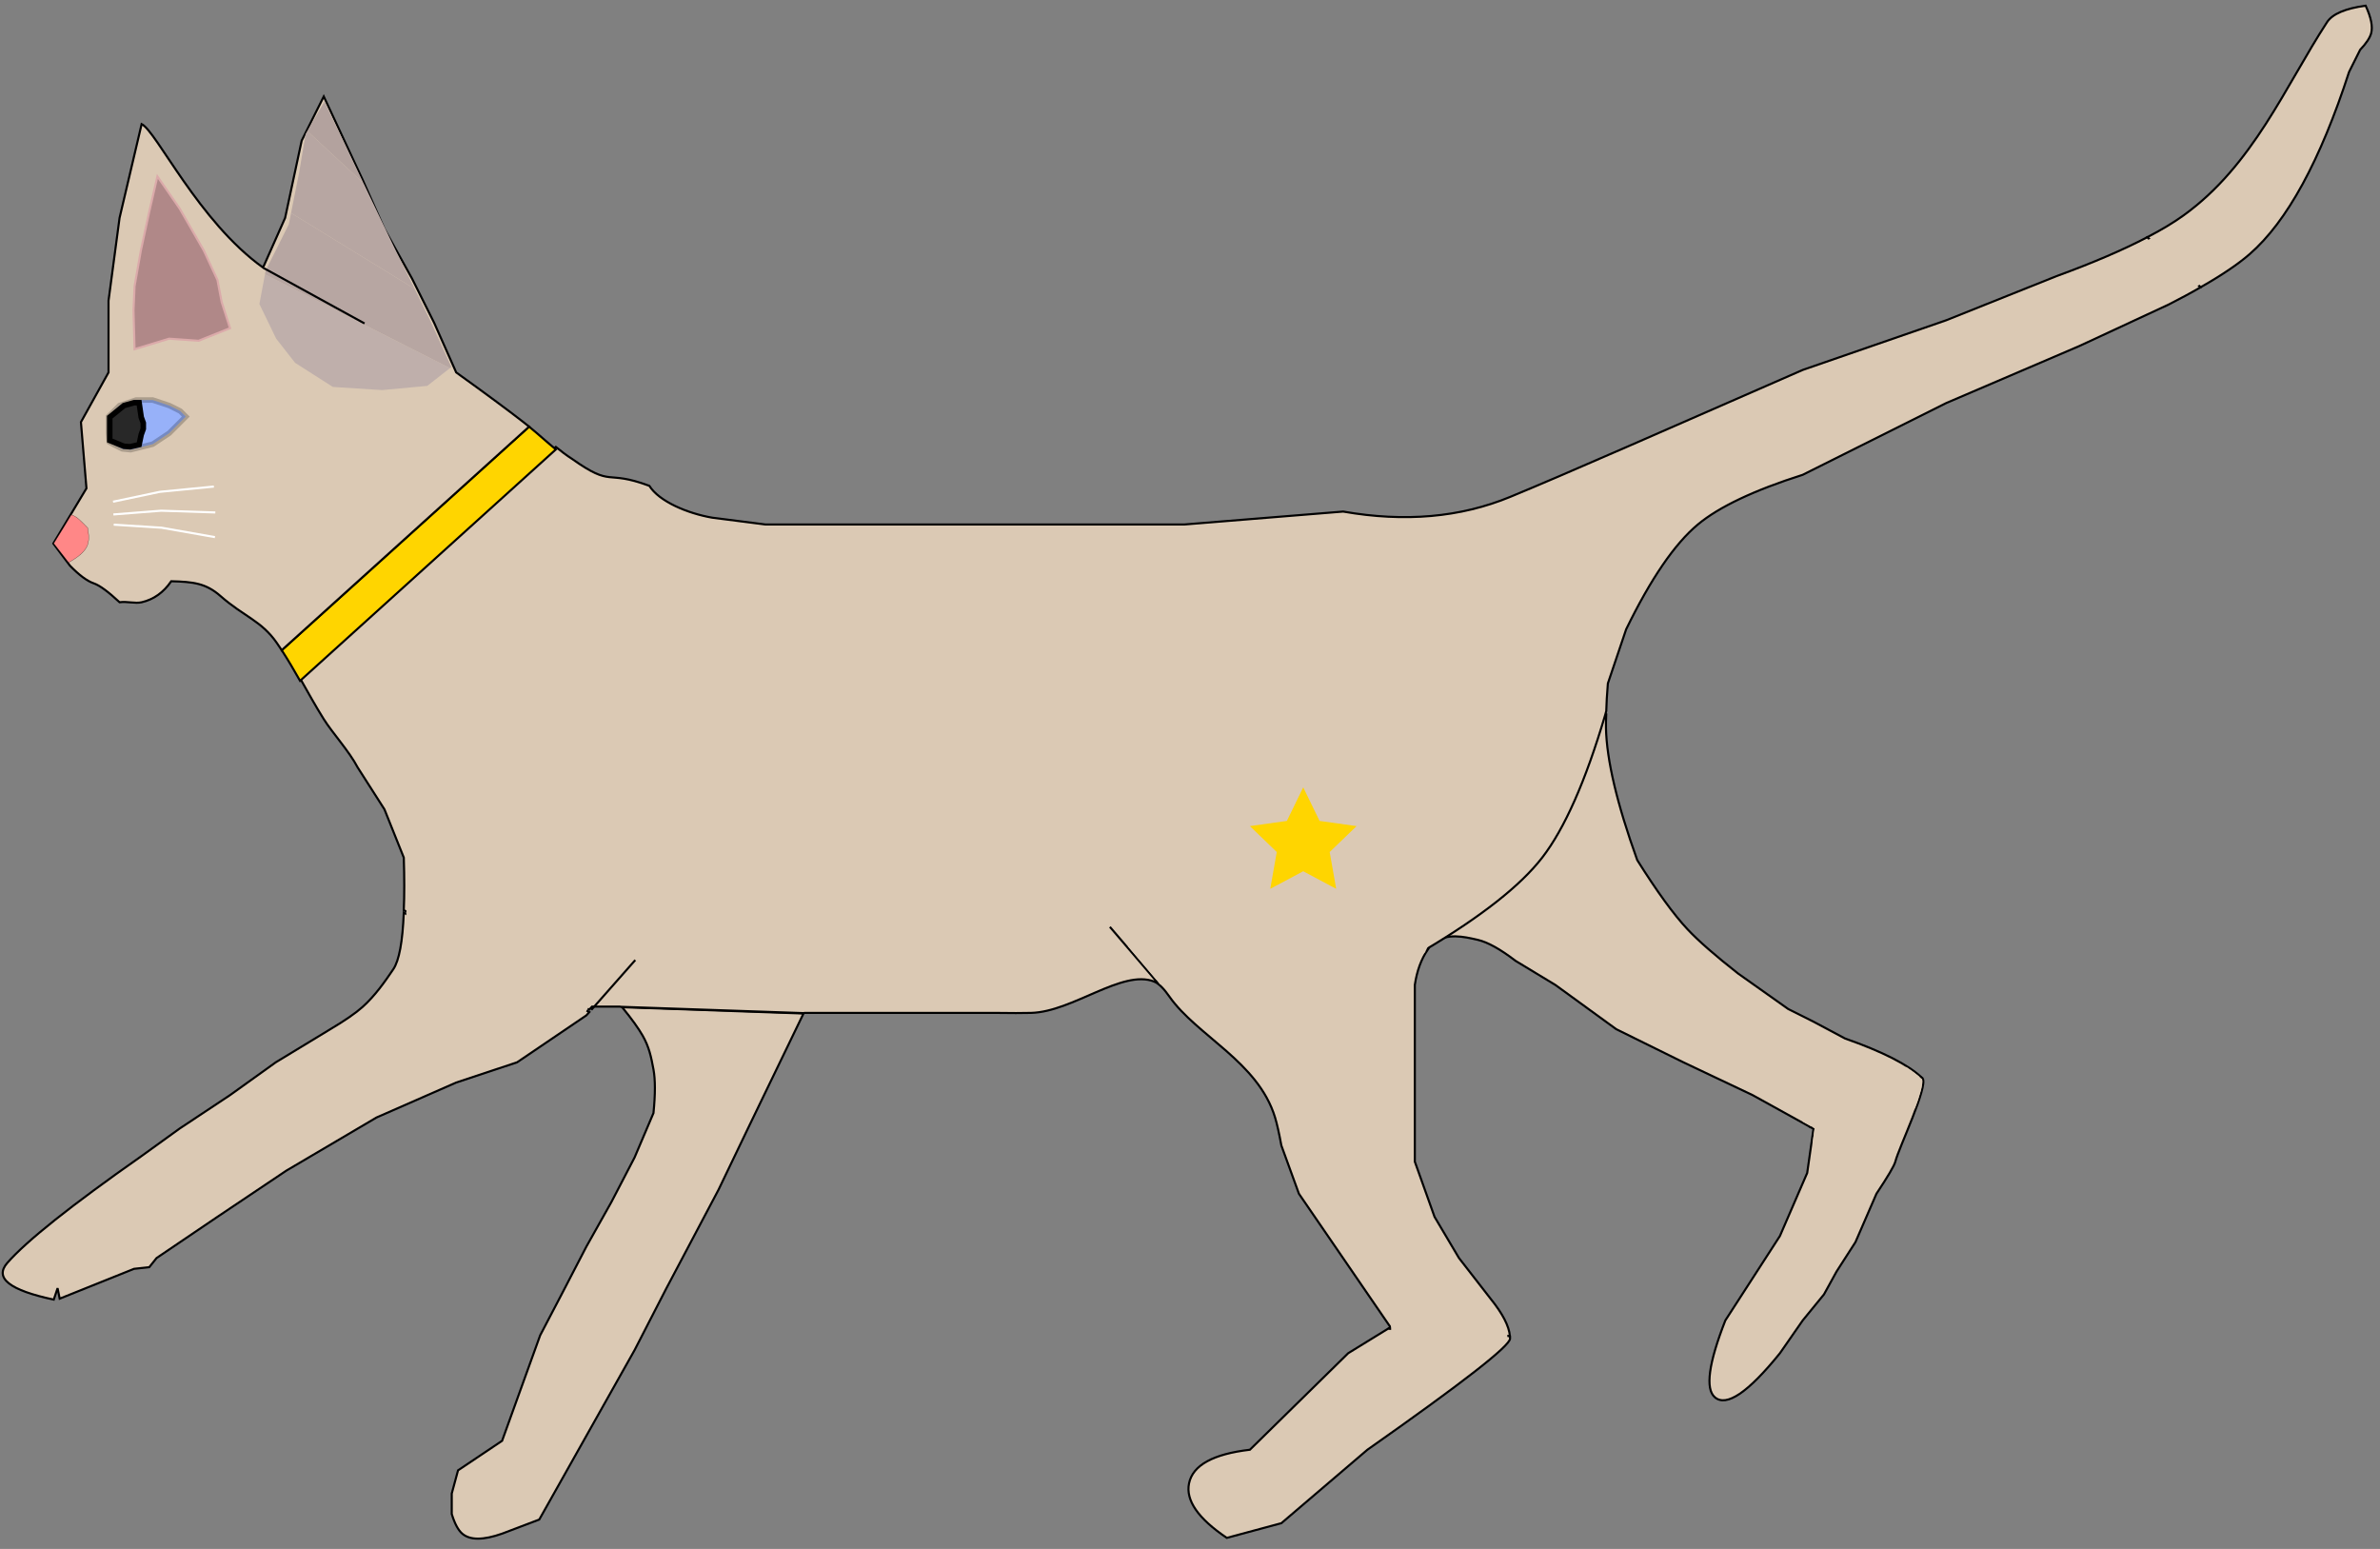 <?xml version="1.0" standalone="no"?><!-- Generator: Gravit.io --><svg xmlns="http://www.w3.org/2000/svg" xmlns:xlink="http://www.w3.org/1999/xlink" style="isolation:isolate" viewBox="0 0 1134.298 738.163"><rect x="0" y="0" width="1134.298" height="738.163" fill="#808080" stroke="none"/><defs><clipPath id="_clipPath_q54O1VgaU5Ffac6TwVYvWG5iAM1SsSBm"><rect width="1134.298" height="738.163"/></clipPath></defs><g clip-path="url(#_clipPath_q54O1VgaU5Ffac6TwVYvWG5iAM1SsSBm)"><path d=" M 382.946 483 L 356.447 537.819 L 342.447 566.98 L 317.447 614.242 L 302.447 643.403 L 257.01 724.165 L 239.3 730.887 Q 225.821 735.639 220.3 730.887 Q 217.412 728.402 215.3 721.52 L 215.3 711.781 L 218.3 700.72 L 239.3 686.642 L 257.447 636.364 L 267.447 617.258 L 279.447 594.13 L 291.447 572.752 L 302.447 551.594 L 311.447 530.435 Q 312.793 516.958 311.447 509.663 C 310.318 503.543 309.35 498.942 306.3 493.574 C 304.317 490.084 301.078 485.577 296.518 480 L 382.946 483 Z " fill="rgb(219,201,180)" vector-effect="non-scaling-stroke" stroke-width="1" stroke="rgb(0,0,0)" stroke-linejoin="miter" stroke-linecap="square" stroke-miterlimit="3"/><g class="leg-back-right"><g class="bottom"><path d=" M 915.721 513.433 Q 916.085 513.69 916.3 513.9 C 919.068 517.668 905.07 546.728 903.3 553.599 Q 902.552 556.503 894.3 568.9 L 884.3 591.955 L 875.3 605.955 L 869.3 616.859 L 859.176 629.256 L 848.3 644.9 Q 825.587 673.003 817.3 665.9 Q 810.3 659.9 822.3 629.256 L 848.3 589.035 L 861.3 558.996 L 864.3 537.955 L 862.874 537.165 L 915.721 513.433 Z " fill="rgb(219,201,180)" vector-effect="non-scaling-stroke" stroke-width="1" stroke="rgb(0,0,0)" stroke-linejoin="miter" stroke-linecap="square" stroke-miterlimit="3"/><path d=" M 862.232 535.313 L 865.695 537.375 L 864.612 545.189 L 911.818 528.225 L 913.2 524.455 L 914.621 519.698 L 914.866 518.834 L 915.328 516.344 L 915.359 515.141 L 913.449 513.105 L 912.839 512.6 L 862.232 535.313 Z " fill="rgb(219,201,180)"/></g><g class="top"><path d=" M 679.072 453.955 C 680.378 451.699 681.925 450.029 683.694 448.9 C 690.089 444.821 697.15 446.229 704.3 447.9 Q 711.436 449.568 722.3 457.9 L 741.3 469.4 L 770.3 490.475 L 802.3 506.256 L 835.3 521.9 L 862.874 537.165 L 915.845 513.48 C 909.351 507.364 897.163 501.171 879.3 494.9 L 864.3 486.9 L 852.3 480.9 L 828.3 463.9 Q 811.984 451.08 804.3 442.9 Q 794.458 432.423 780.3 409.9 Q 765.862 369.813 765.4 346.9 Q 765.343 344.088 765.538 340.02 L 764 342 L 679.072 453.955 Z " fill="rgb(219,201,180)" vector-effect="non-scaling-stroke" stroke-width="1" stroke="rgb(0,0,0)" stroke-linejoin="miter" stroke-linecap="square" stroke-miterlimit="3"/><path d=" M 859.011 534.465 L 864.836 537.684 L 863.811 545.086 L 912.642 528.202 L 914.018 524.54 L 915.616 519.231 L 916.107 516.601 L 916.181 514.905 L 915.935 514.241 L 914.296 512.746 L 911.365 510.473 L 908.375 508.438 L 859.011 534.465 Z " fill="rgb(219,201,180)"/></g></g><path d=" M 1048.82 136.877 C 1044.332 139.505 1039.2 142.264 1033.583 145.122 L 991.027 164.892 L 927.56 192.079 L 859.176 226.271 Q 824.294 237.379 809.203 249.942 Q 792.643 263.73 775.012 299.915 L 766.3 325.709 C 765.883 330.898 765.608 335.375 765.538 338.829 L 765 340.809 Q 751.043 387.964 735 408.709 Q 719.543 428.698 679.072 452.764 L 549.983 467.747 C 534.811 461.863 511.269 482.162 491.447 482.709 Q 485.475 482.874 474.447 482.709 L 459.447 482.709 L 438.447 482.709 L 414.683 482.709 L 383.447 482.709 L 382.946 482.809 L 296 479.809 L 295.3 479.709 L 282.157 479.709 L 282.157 479.709 L 280.868 481.137 L 192.442 433.746 C 192.751 426.739 192.746 418.364 192.447 408.709 L 183.231 385.709 L 170.447 365.709 C 166.506 358.142 158.351 349.175 154.299 342.709 C 150.187 336.149 146.631 329.661 143.007 323.261 L 264.914 213 C 267.47 215.085 270.029 217.035 272.655 218.709 C 292.447 232.709 288.023 223.569 309.477 231.531 C 314.115 238.988 327.78 244.709 339.447 246.709 L 364.71 249.942 L 456.765 249.942 L 548.82 249.942 L 564.601 249.942 L 640.135 243.792 Q 684.135 251.514 719.779 236.792 Q 739.354 228.706 775.012 213.12 L 859.176 176.298 L 927.56 152.627 L 980.162 131.586 Q 1006.246 122.05 1023.436 113.017 L 1048.82 136.877 Z " fill="rgb(219,201,180)" vector-effect="non-scaling-stroke" stroke-width="1" stroke="rgb(0,0,0)" stroke-linejoin="miter" stroke-linecap="square" stroke-miterlimit="3"/><line x1="558.475" y1="467.249" x2="672.969" y2="455.257" vector-effect="non-scaling-stroke" stroke-width="8" stroke="rgb(219,201,180)" stroke-linejoin="miter" stroke-linecap="square" stroke-miterlimit="3"/><path d=" M 264.914 214.191 C 260.753 210.766 256.599 206.963 252.17 203.327 L 134.265 309.861 C 137.406 314.672 140.226 319.535 143.007 324.451 L 264.914 214.191 Z " fill="rgb(255,213,0)" vector-effect="non-scaling-stroke" stroke-width="1" stroke="rgb(0,0,0)" stroke-linejoin="miter" stroke-linecap="square" stroke-miterlimit="3"/><path d=" M 621.112 375.226 L 628.907 391.223 L 646.529 393.694 L 633.724 406.05 L 636.82 423.574 L 621.112 415.214 L 605.403 423.574 L 608.499 406.05 L 595.694 393.694 L 613.317 391.223 L 621.112 375.226 Z " fill-rule="evenodd" fill="rgb(255,213,0)"/><g style="isolation:isolate" class="head"><path d=" M 134.265 309.861 C 133.484 308.677 132.69 307.496 131.872 306.317 C 124.596 295.835 116.311 293.896 105.065 284.034 C 98.124 277.947 92.116 277.272 81.609 276.997 Q 76.106 285.018 67.577 287 C 64.368 287.746 60.837 286.515 56.984 287 Q 48.872 279.441 44.698 278.005 Q 39.91 276.357 33.313 269.544 L 25.422 259.023 L 41.203 232.722 L 38.573 201.16 L 51.724 177.489 L 51.724 143.297 L 56.984 103.845 L 67.505 59.133 C 74.516 62.444 94.683 105.599 125.368 127.516 L 135.888 103.845 L 143.779 67.023 L 154.299 45.982 L 172.71 85.434 L 183.231 109.105 L 196.381 132.777 L 206.902 153.818 L 217.423 177.489 Q 238.4 192.57 249.447 201.16 C 250.365 201.874 251.269 202.599 252.17 203.327 L 134.265 309.861 Z " fill="rgb(219,201,180)" vector-effect="non-scaling-stroke" stroke-width="1" stroke="rgb(0,0,0)" stroke-linejoin="miter" stroke-linecap="square" stroke-miterlimit="3"/><path d=" M 25.621 258.97 Q 31.122 250.145 33.973 245.372 C 36.671 246.034 38.962 248.732 41.828 251.609 C 42.17 253.772 42.68 256.791 41.828 259.463 Q 40.432 263.838 32.718 268.053 L 25.621 258.97 Z " fill="rgb(255,135,135)" vector-effect="non-scaling-stroke" stroke-width="0.1" stroke="rgb(0,0,0)" stroke-linejoin="miter" stroke-linecap="square" stroke-miterlimit="3"/><path d=" M 63.632 147.9 L 64.132 136.4 L 67.132 119.4 L 71.132 100.9 L 75.014 84.063 L 85.632 99.4 L 97.132 119.4 L 103.632 133.4 L 105.632 143.9 L 109.632 156.4 L 94.632 162.4 L 80.632 161.4 L 64.132 166.4 L 63.632 147.9 Z " fill="rgb(176,136,136)" vector-effect="non-scaling-stroke" stroke-width="1" stroke="rgb(219,170,170)" stroke-linejoin="miter" stroke-linecap="square" stroke-miterlimit="3"/><g style="isolation:isolate" class="cat-eye"><path d=" M 51.724 198.53 L 56.984 193.27 L 64.875 190.64 L 72.765 190.64 L 80.655 193.27 L 85.916 195.9 L 88.546 198.53 L 85.916 201.16 L 80.655 206.421 L 72.765 211.681 L 62.244 214.311 L 58.3 213.9 L 54.3 211.9 L 52.097 210.612 L 51.724 206.421 L 51.724 198.53 Z " fill="rgb(151,177,249)" vector-effect="non-scaling-stroke" stroke-width="2.63" stroke="rgb(0,0,0)" stroke-opacity="0.22" stroke-linejoin="miter" stroke-linecap="square" stroke-miterlimit="3"/><path d=" M 63.948 191.9 L 59.087 193.27 L 52.3 198.816 L 52.3 201.589 L 52.3 204.362 L 52.3 207.135 L 52.3 209.908 L 59.087 212.681 L 61.981 212.9 L 66.3 211.9 L 67.3 207.135 L 68.3 204.362 L 68.3 201.589 L 67.3 198.816 L 66.3 191.9 L 63.948 191.9 Z " fill="rgb(40,40,40)" vector-effect="non-scaling-stroke" stroke-width="2.63" stroke="rgb(0,0,0)" stroke-linejoin="miter" stroke-linecap="square" stroke-miterlimit="3"/></g><g style="isolation:isolate" class="whiskers"><path d=" M 54.36 239.001 L 76.206 234.385 L 101.437 231.924" fill="none" vector-effect="non-scaling-stroke" stroke-width="1" stroke="rgb(255,255,255)" stroke-linejoin="miter" stroke-linecap="square" stroke-miterlimit="3"/><path d=" M 54.526 245.134 L 76.786 243.382 L 102.123 244.205" fill="none" vector-effect="non-scaling-stroke" stroke-width="1" stroke="rgb(255,255,255)" stroke-linejoin="miter" stroke-linecap="square" stroke-miterlimit="3"/><path d=" M 54.7 250.066 L 76.983 251.485 L 101.949 255.887" fill="none" vector-effect="non-scaling-stroke" stroke-width="1" stroke="rgb(255,255,255)" stroke-linejoin="miter" stroke-linecap="square" stroke-miterlimit="3"/></g><g style="isolation:isolate" class="right-ear-shadow"><path d=" M 214.439 175.442 L 203.632 183.9 L 182.132 185.9 L 158.632 184.4 L 140.632 172.9 L 131.632 161.4 L 123.632 144.9 L 126.28 130.775 L 214.439 175.442 Z " fill="rgb(191,175,171)"/><path d=" M 197.629 137.675 L 204.632 151.9 L 215.132 174.9 L 214.439 175.442 L 126.28 130.775 L 126.632 128.9 L 137.632 106.9 L 138.71 101.508 L 197.629 137.675 Z " fill="rgb(183,166,162)"/><path d=" M 173.291 87.365 L 188.632 119.4 L 197.629 137.675 L 138.71 101.508 L 142.632 81.9 L 145.632 63.9 L 146.479 62.441 L 173.291 87.365 Z " fill="rgb(183,166,162)"/><path d=" M 173.291 87.365 L 154.632 48.4 L 146.479 62.441 L 173.291 87.365 Z " fill="rgb(179,162,158)"/><line x1="126.173" y1="128.03" x2="173.291" y2="153.9" vector-effect="non-scaling-stroke" stroke-width="1" stroke="rgb(0,0,0)" stroke-linejoin="miter" stroke-linecap="square" stroke-miterlimit="3"/></g></g><g class="leg-back-left"><g class="bottom"><path d=" M 719.62 636.688 Q 719.694 637.31 719.694 637.9 Q 719.694 643.15 651.694 690.9 L 610.694 725.9 L 584.694 732.9 Q 564.165 719.068 566.694 706.9 Q 569.383 693.964 595.694 690.9 L 642.547 644.9 L 661.693 633.119 L 719.62 636.688 Z " fill="rgb(219,201,180)" vector-effect="non-scaling-stroke" stroke-width="1" stroke="rgb(0,0,0)" stroke-linejoin="miter" stroke-linecap="square" stroke-miterlimit="3"/><path d=" M 658.631 623.658 L 708.115 618.058 L 710.25 621.115 L 713.25 624.519 L 714.865 627.346 L 716.827 631.212 L 718.385 635.712 L 718.393 637.921 L 717.598 639.058 L 715.917 640.969 L 711.585 645.059 L 706.945 648.7 L 655.409 638.421 L 662.03 634.448 L 663.056 634.008 L 662.846 630.5 L 658.631 623.658 Z " fill="rgb(219,201,180)"/></g><g class="top"><path d=" M 680.459 452.556 Q 675.757 459.417 674.3 469.4 L 674.3 490.475 L 674.3 521.9 L 674.3 553.599 L 683.694 579.9 L 695.341 599.539 L 710.382 618.9 C 716.102 625.959 719.187 631.891 719.62 636.688 L 661.693 633.119 L 662.694 632.503 L 619.067 568.9 L 610.694 545.9 Q 609.091 537.16 607.694 532.558 C 599.642 506.025 570.531 493.746 557.3 474.9 C 555.181 471.881 552.617 468.759 549.88 467.719 L 680.459 452.556 Z " fill="rgb(219,201,180)" vector-effect="non-scaling-stroke" stroke-width="1" stroke="rgb(0,0,0)" stroke-linejoin="miter" stroke-linecap="square" stroke-miterlimit="3"/><line x1="552.029" y1="468.7" x2="529.3" y2="442.102" vector-effect="non-scaling-stroke" stroke-width="1" stroke="rgb(0,0,0)" stroke-linejoin="miter" stroke-linecap="square" stroke-miterlimit="3"/><path d=" M 658.631 623.658 L 708.115 618.058 L 710.25 621.115 L 713.25 624.519 L 714.865 627.346 L 716.827 631.212 L 718.385 635.712 L 718.393 637.921 L 717.598 639.058 L 715.917 640.969 L 711.585 645.059 L 706.945 648.7 L 655.409 638.421 L 662.03 634.448 L 663.056 634.008 L 662.846 630.5 L 658.631 623.658 Z " fill="rgb(219,201,180)"/><path d=" M 537.569 450.963 L 693.418 442.46 L 680.914 450.145 L 679.645 452.832 L 678.965 454.047 L 677.381 455.134 L 674.054 462.478 L 672.743 469.819 L 554.885 469.757 L 552.694 468.827 L 537.569 450.963 Z " fill="rgb(219,201,180)"/></g></g><g class="leg-front-left"><path d=" M 280.868 482.327 L 279.447 483.9 L 246.447 506.256 L 217.423 515.9 L 179.447 532.558 L 136.447 557.9 L 103.632 579.9 L 74.619 599.539 L 71.132 603.9 L 63.886 604.679 L 28.447 618.9 L 27.447 613.9 L 25.621 619.352 Q -5.926 612.664 3.447 601.9 Q 17.039 586.291 67.505 550.9 L 85.632 537.818 L 109.632 521.9 L 131.447 506.256 L 157.447 490.475 Q 167.838 484.303 172.71 479.955 C 178.845 474.48 183.69 467.471 187.447 461.9 Q 191.621 455.712 192.442 434.937 L 280.868 482.327 Z  M 282.157 480.9 L 302.447 457.9" fill-rule="evenodd" fill="rgb(219,201,180)" vector-effect="non-scaling-stroke" stroke-width="1" stroke="rgb(0,0,0)" stroke-linejoin="miter" stroke-linecap="square" stroke-miterlimit="3"/><path d=" M 193.939 428.627 L 283.104 476.499 L 280.987 479.069 L 279.119 482.387 L 278.506 482.982 L 274.691 485.536 L 193.384 441.522 L 193.939 428.627 Z " fill="rgb(219,201,180)"/></g><g class="tail-top"><path d=" M 1048.82 136.877 Q 1063.958 128.27 1072.217 121.066 Q 1098.951 97.747 1119.56 34.271 L 1124.82 23.751 Q 1129.188 19.131 1130.08 15.86 Q 1131.365 11.147 1127.45 2.709 Q 1112.886 4.698 1109.039 10.6 C 1089.238 40.98 1073.873 78.731 1040.655 102.655 C 1035.94 106.051 1030.229 109.503 1023.436 113.017 L 1048.82 136.877 Z " fill="rgb(219,201,180)" vector-effect="non-scaling-stroke" stroke-width="1" stroke="rgb(0,0,0)" stroke-linejoin="miter" stroke-linecap="square" stroke-miterlimit="3"/><path d=" M 1020.859 115.846 L 1024.443 113.971 L 1029.095 111.468 L 1052.351 133.339 L 1047.741 136.009 L 1043.203 138.578 L 1020.859 115.846 Z " fill="rgb(219,201,180)"/></g></g></svg>